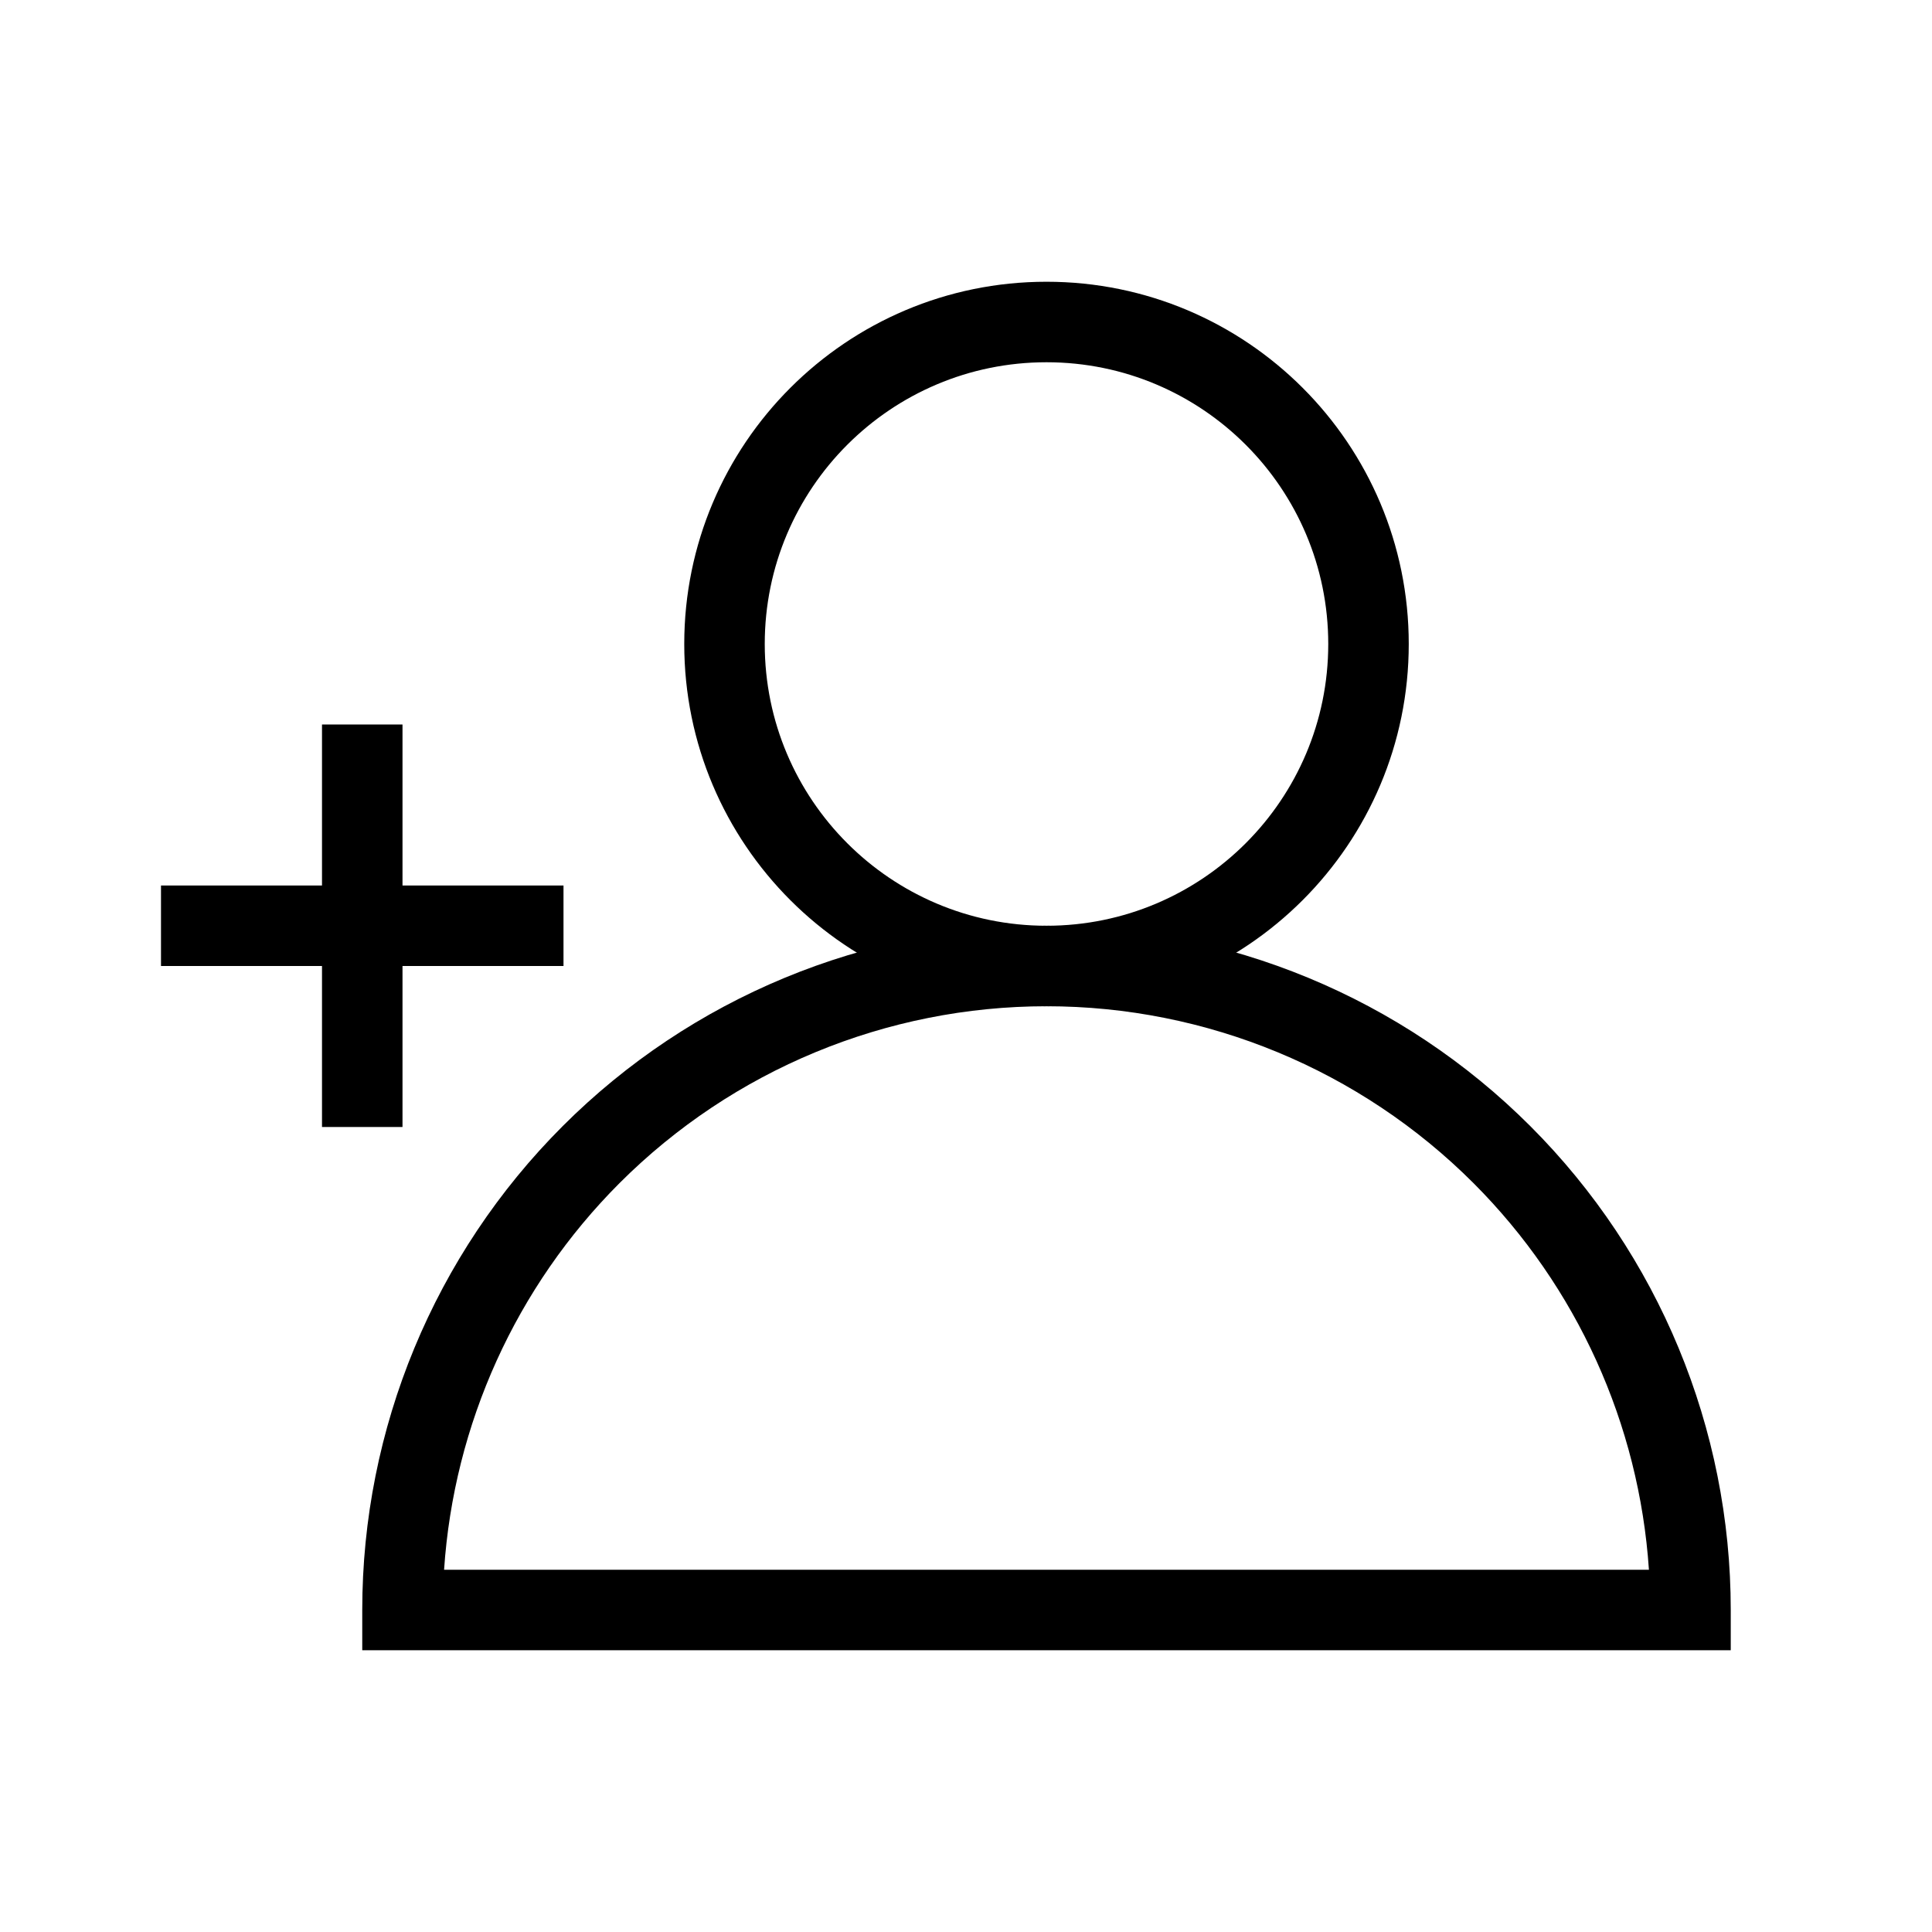 <svg width="26" height="26" viewBox="0 0 48 48" fill="none" xmlns="http://www.w3.org/2000/svg">
    <path fill-rule="evenodd" clip-rule="evenodd" d="M26 9C22.134 9 19 12.134 19 16C19 19.866 22.134 23 26 23C29.866 23 33 19.866 33 16C33 12.134 29.866 9 26 9ZM17 16C17 11.029 21.029 7 26 7C30.971 7 35 11.029 35 16C35 20.971 30.971 25 26 25C21.029 25 17 20.971 17 16Z" fill="currentColor" stroke-width='1'/>
    <path fill-rule="evenodd" clip-rule="evenodd" d="M13.979 27.979C17.167 24.791 21.491 23 26 23C30.509 23 34.833 24.791 38.021 27.979C41.209 31.167 43 35.491 43 40V41L9 41L9 40C9 35.491 10.791 31.167 13.979 27.979ZM26 25C22.022 25 18.206 26.58 15.393 29.393C12.817 31.97 11.275 35.387 11.033 39L40.967 39C40.725 35.387 39.183 31.97 36.607 29.393C33.794 26.58 29.978 25 26 25Z" fill="currentColor" stroke-width='1'/>
    <path d="M4 22H14V24H4V22Z" fill="currentColor" stroke-width='1'/>
    <path d="M10 18L10 28L8 28L8 18L10 18Z" fill="currentColor" stroke-width='1'/>
    </svg>
    